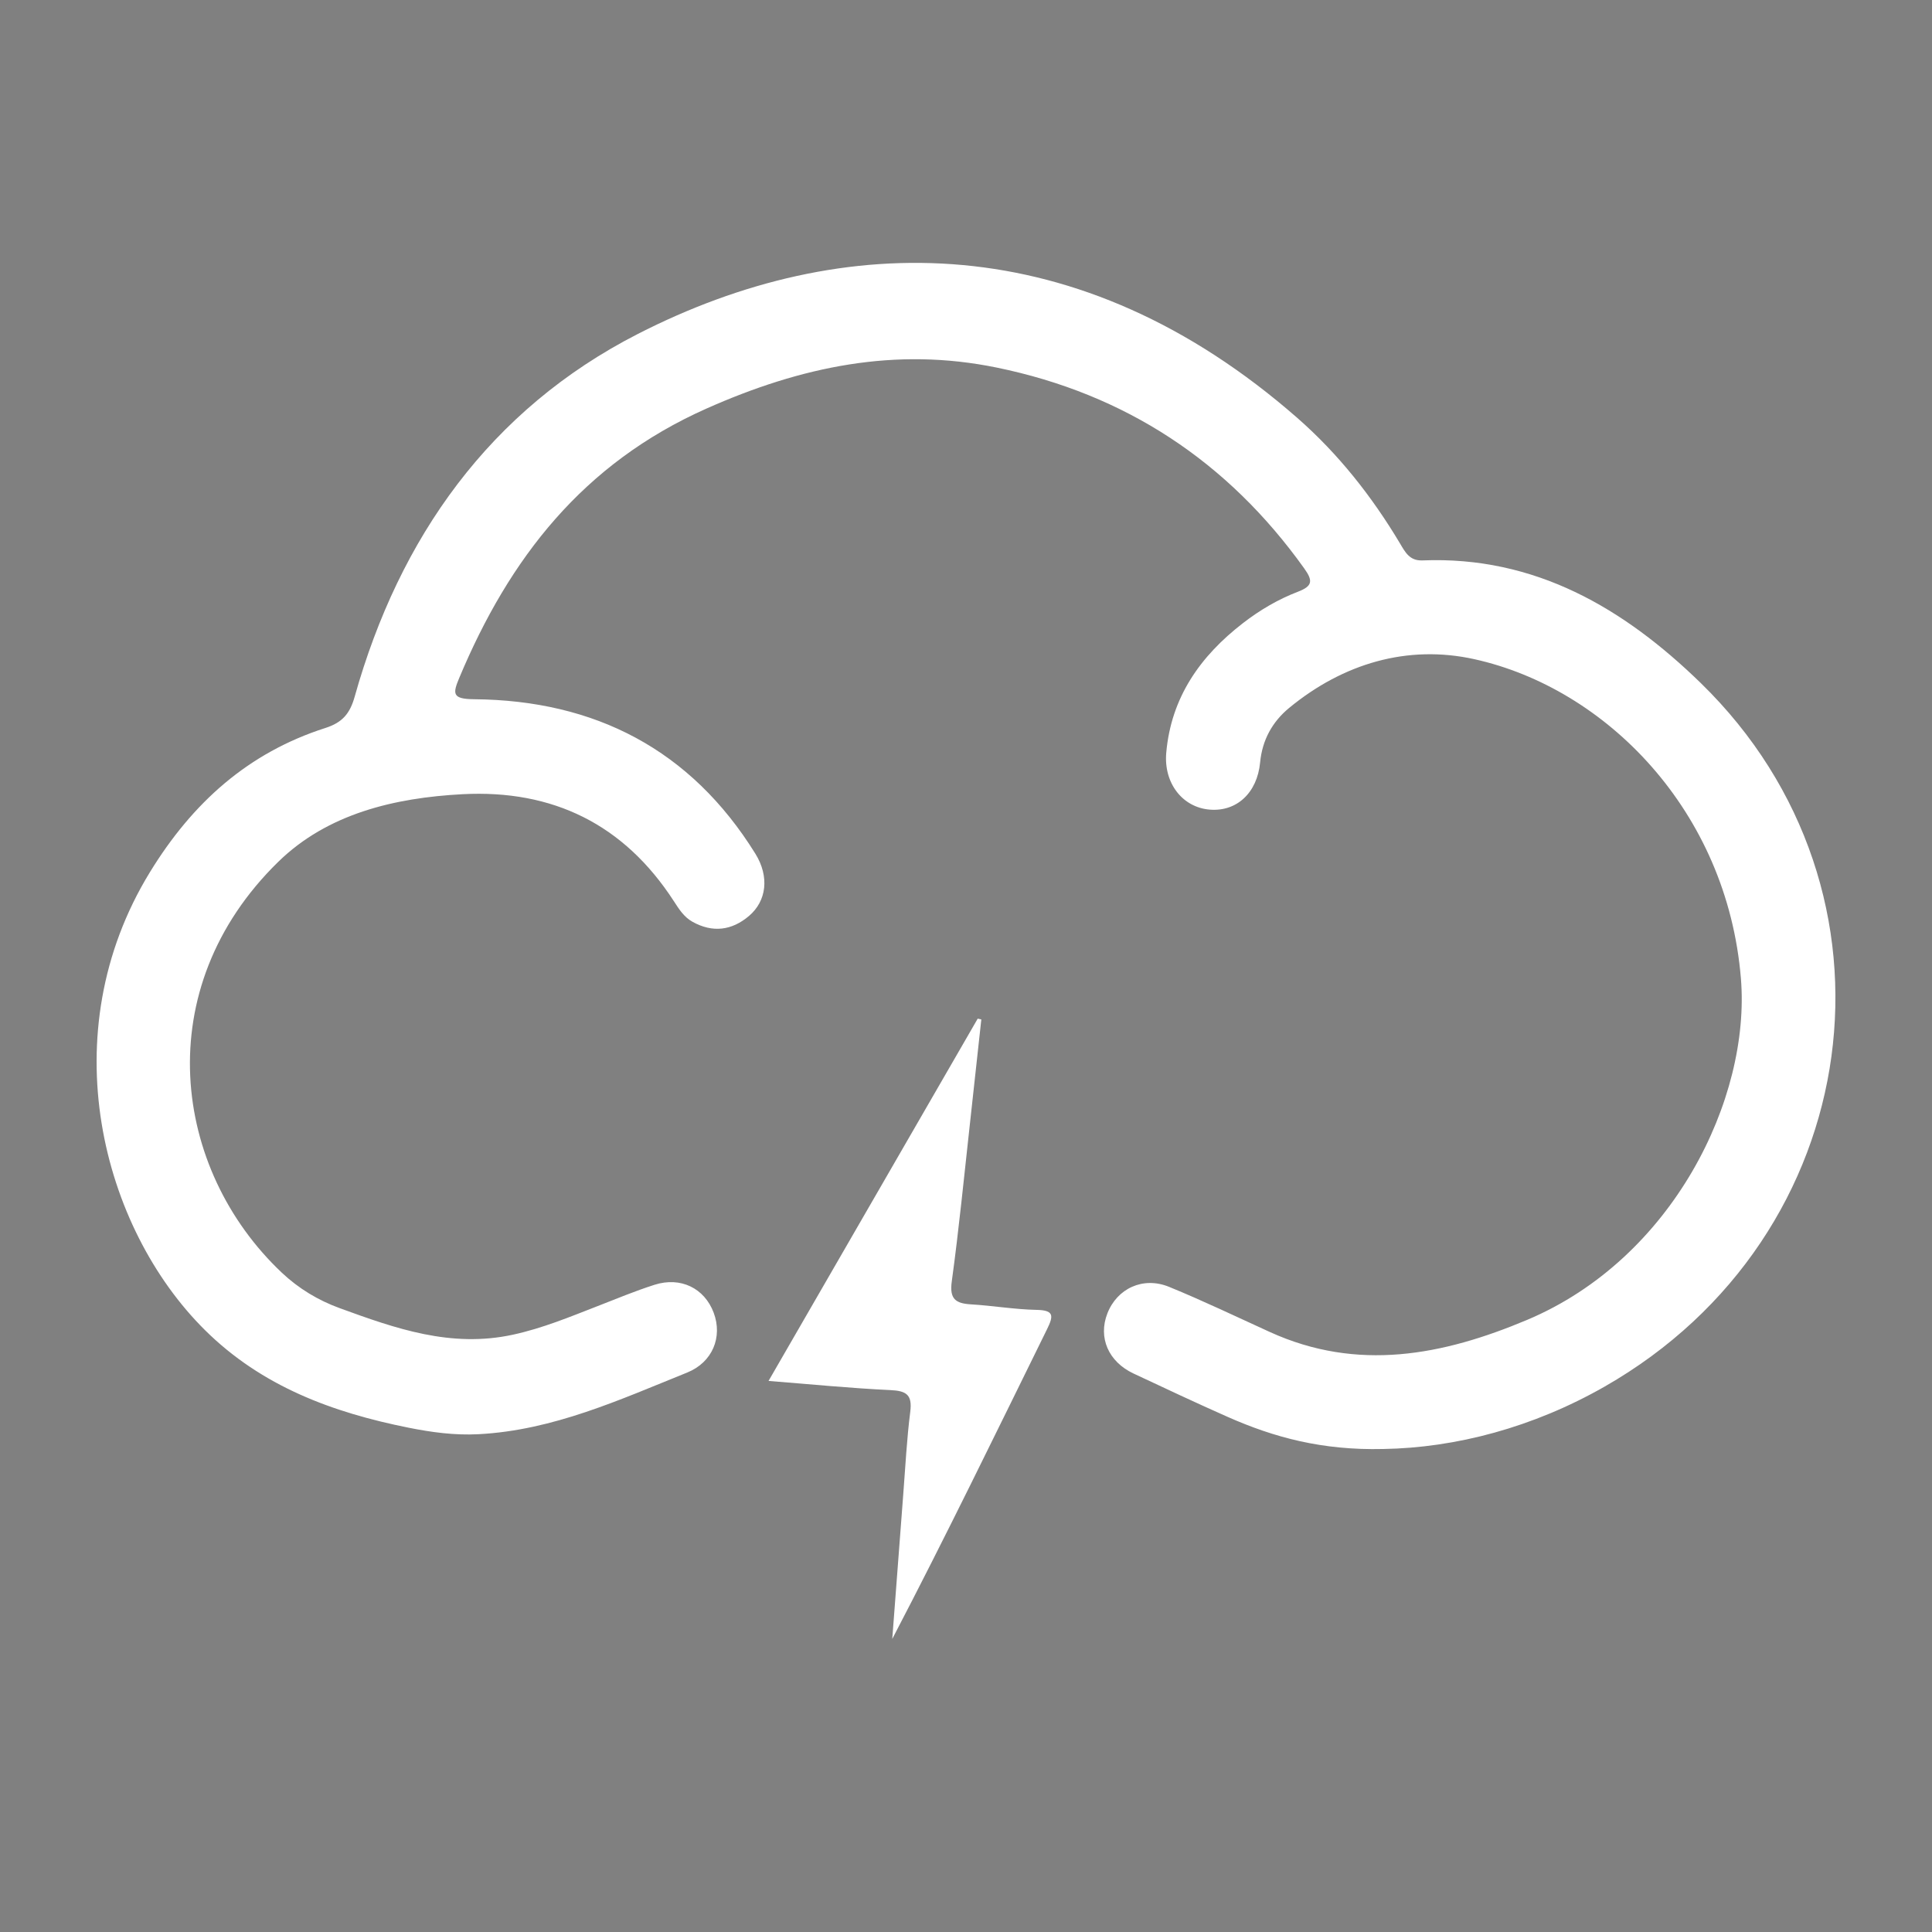 <?xml version="1.0" encoding="utf-8"?>
<!-- Generator: Adobe Illustrator 16.0.0, SVG Export Plug-In . SVG Version: 6.00 Build 0)  -->
<!DOCTYPE svg PUBLIC "-//W3C//DTD SVG 1.1//EN" "http://www.w3.org/Graphics/SVG/1.1/DTD/svg11.dtd">
<svg version="1.1" xmlns="http://www.w3.org/2000/svg" xmlns:xlink="http://www.w3.org/1999/xlink" x="0px" y="0px" width="100px"
	 height="100px" viewBox="0 0 100 100" enable-background="new 0 0 100 100" xml:space="preserve">
<rect x="0" y="0" width="100" height="100" fill="#808080" stroke="none"/>
<g id="Layer_1">
</g>
<g id="Layer_2">
	<rect x="120.5" y="-12.529" fill-rule="evenodd" clip-rule="evenodd" fill="#1A1A1A" width="112" height="116.75"/>
	<g>
		<path fill-rule="evenodd" clip-rule="evenodd" fill="#FFFFFF" d="M71.589,75c-3.161,0.075-5.653-0.602-8.052-1.665
			c-1.632-0.723-3.246-1.481-4.861-2.239c-1.309-0.613-1.845-1.865-1.359-3.112c0.501-1.291,1.846-1.928,3.193-1.377
			c1.763,0.721,3.483,1.547,5.217,2.337c4.546,2.07,8.955,1.208,13.312-0.625c7.549-3.178,11.582-11.461,11.07-17.676
			c-0.715-8.675-6.986-15.022-13.806-16.526c-3.446-0.76-6.775,0.22-9.574,2.522c-0.874,0.72-1.396,1.664-1.506,2.826
			c-0.151,1.578-1.214,2.554-2.605,2.441c-1.414-0.113-2.392-1.372-2.253-2.945c0.252-2.867,1.762-5.003,3.974-6.711
			c0.871-0.674,1.824-1.233,2.848-1.625c0.761-0.292,0.772-0.571,0.32-1.203c-3.959-5.541-9.261-9.031-15.921-10.397
			c-5.241-1.075-10.115-0.058-15.014,2.12c-6.397,2.844-10.206,7.751-12.798,13.935c-0.346,0.826-0.377,1.102,0.763,1.112
			c6.256,0.054,11.214,2.604,14.56,7.995c0.739,1.191,0.579,2.448-0.324,3.218c-0.892,0.76-1.889,0.889-2.937,0.302
			c-0.441-0.247-0.694-0.657-0.964-1.072c-2.57-3.962-6.253-5.775-10.937-5.527c-3.525,0.187-6.982,1.01-9.53,3.497
			c-6.728,6.57-5.492,15.915,0.184,21.271c0.869,0.819,1.883,1.43,2.994,1.834c2.892,1.055,5.764,2.071,8.972,1.372
			c1.531-0.333,2.931-0.916,4.361-1.472c0.982-0.382,1.957-0.789,2.96-1.109c1.358-0.433,2.587,0.177,3.064,1.445
			c0.473,1.26-0.063,2.57-1.374,3.098c-3.493,1.407-6.93,2.987-10.794,3.19c-1.242,0.065-2.426-0.098-3.617-0.335
			c-3.941-0.788-7.601-2.136-10.543-5.05c-5.345-5.296-7.976-15.343-2.855-23.701c2.204-3.599,5.085-6.187,9.091-7.47
			c0.873-0.281,1.263-0.74,1.51-1.617c2.314-8.248,7.013-14.861,14.641-18.768c10.653-5.453,22.88-5.521,34.148,4.337
			c2.122,1.857,3.86,4.06,5.308,6.483c0.274,0.459,0.5,0.92,1.166,0.894c5.836-0.237,10.437,2.479,14.409,6.346
			c11.059,10.764,8.637,28.644-4.975,36.417C79.352,73.885,75.344,74.941,71.589,75z"/>
		<path fill-rule="evenodd" clip-rule="evenodd" fill="#FFFFFF" d="M39.779,71.477c3.659-6.336,7.242-12.544,10.827-18.752
			c0.062,0.014,0.124,0.026,0.187,0.04c-0.193,1.778-0.385,3.556-0.583,5.334c-0.305,2.745-0.572,5.495-0.947,8.231
			c-0.124,0.905,0.197,1.135,0.989,1.183c1.135,0.068,2.264,0.263,3.397,0.286c0.898,0.018,0.894,0.293,0.55,0.991
			c-2.631,5.346-5.231,10.706-8.016,16.042c0.19-2.504,0.378-5.008,0.571-7.513c0.109-1.417,0.182-2.84,0.361-4.248
			c0.112-0.88-0.201-1.082-1.031-1.12C44.029,71.855,41.979,71.65,39.779,71.477z"/>
	</g>
</g>
</svg>
